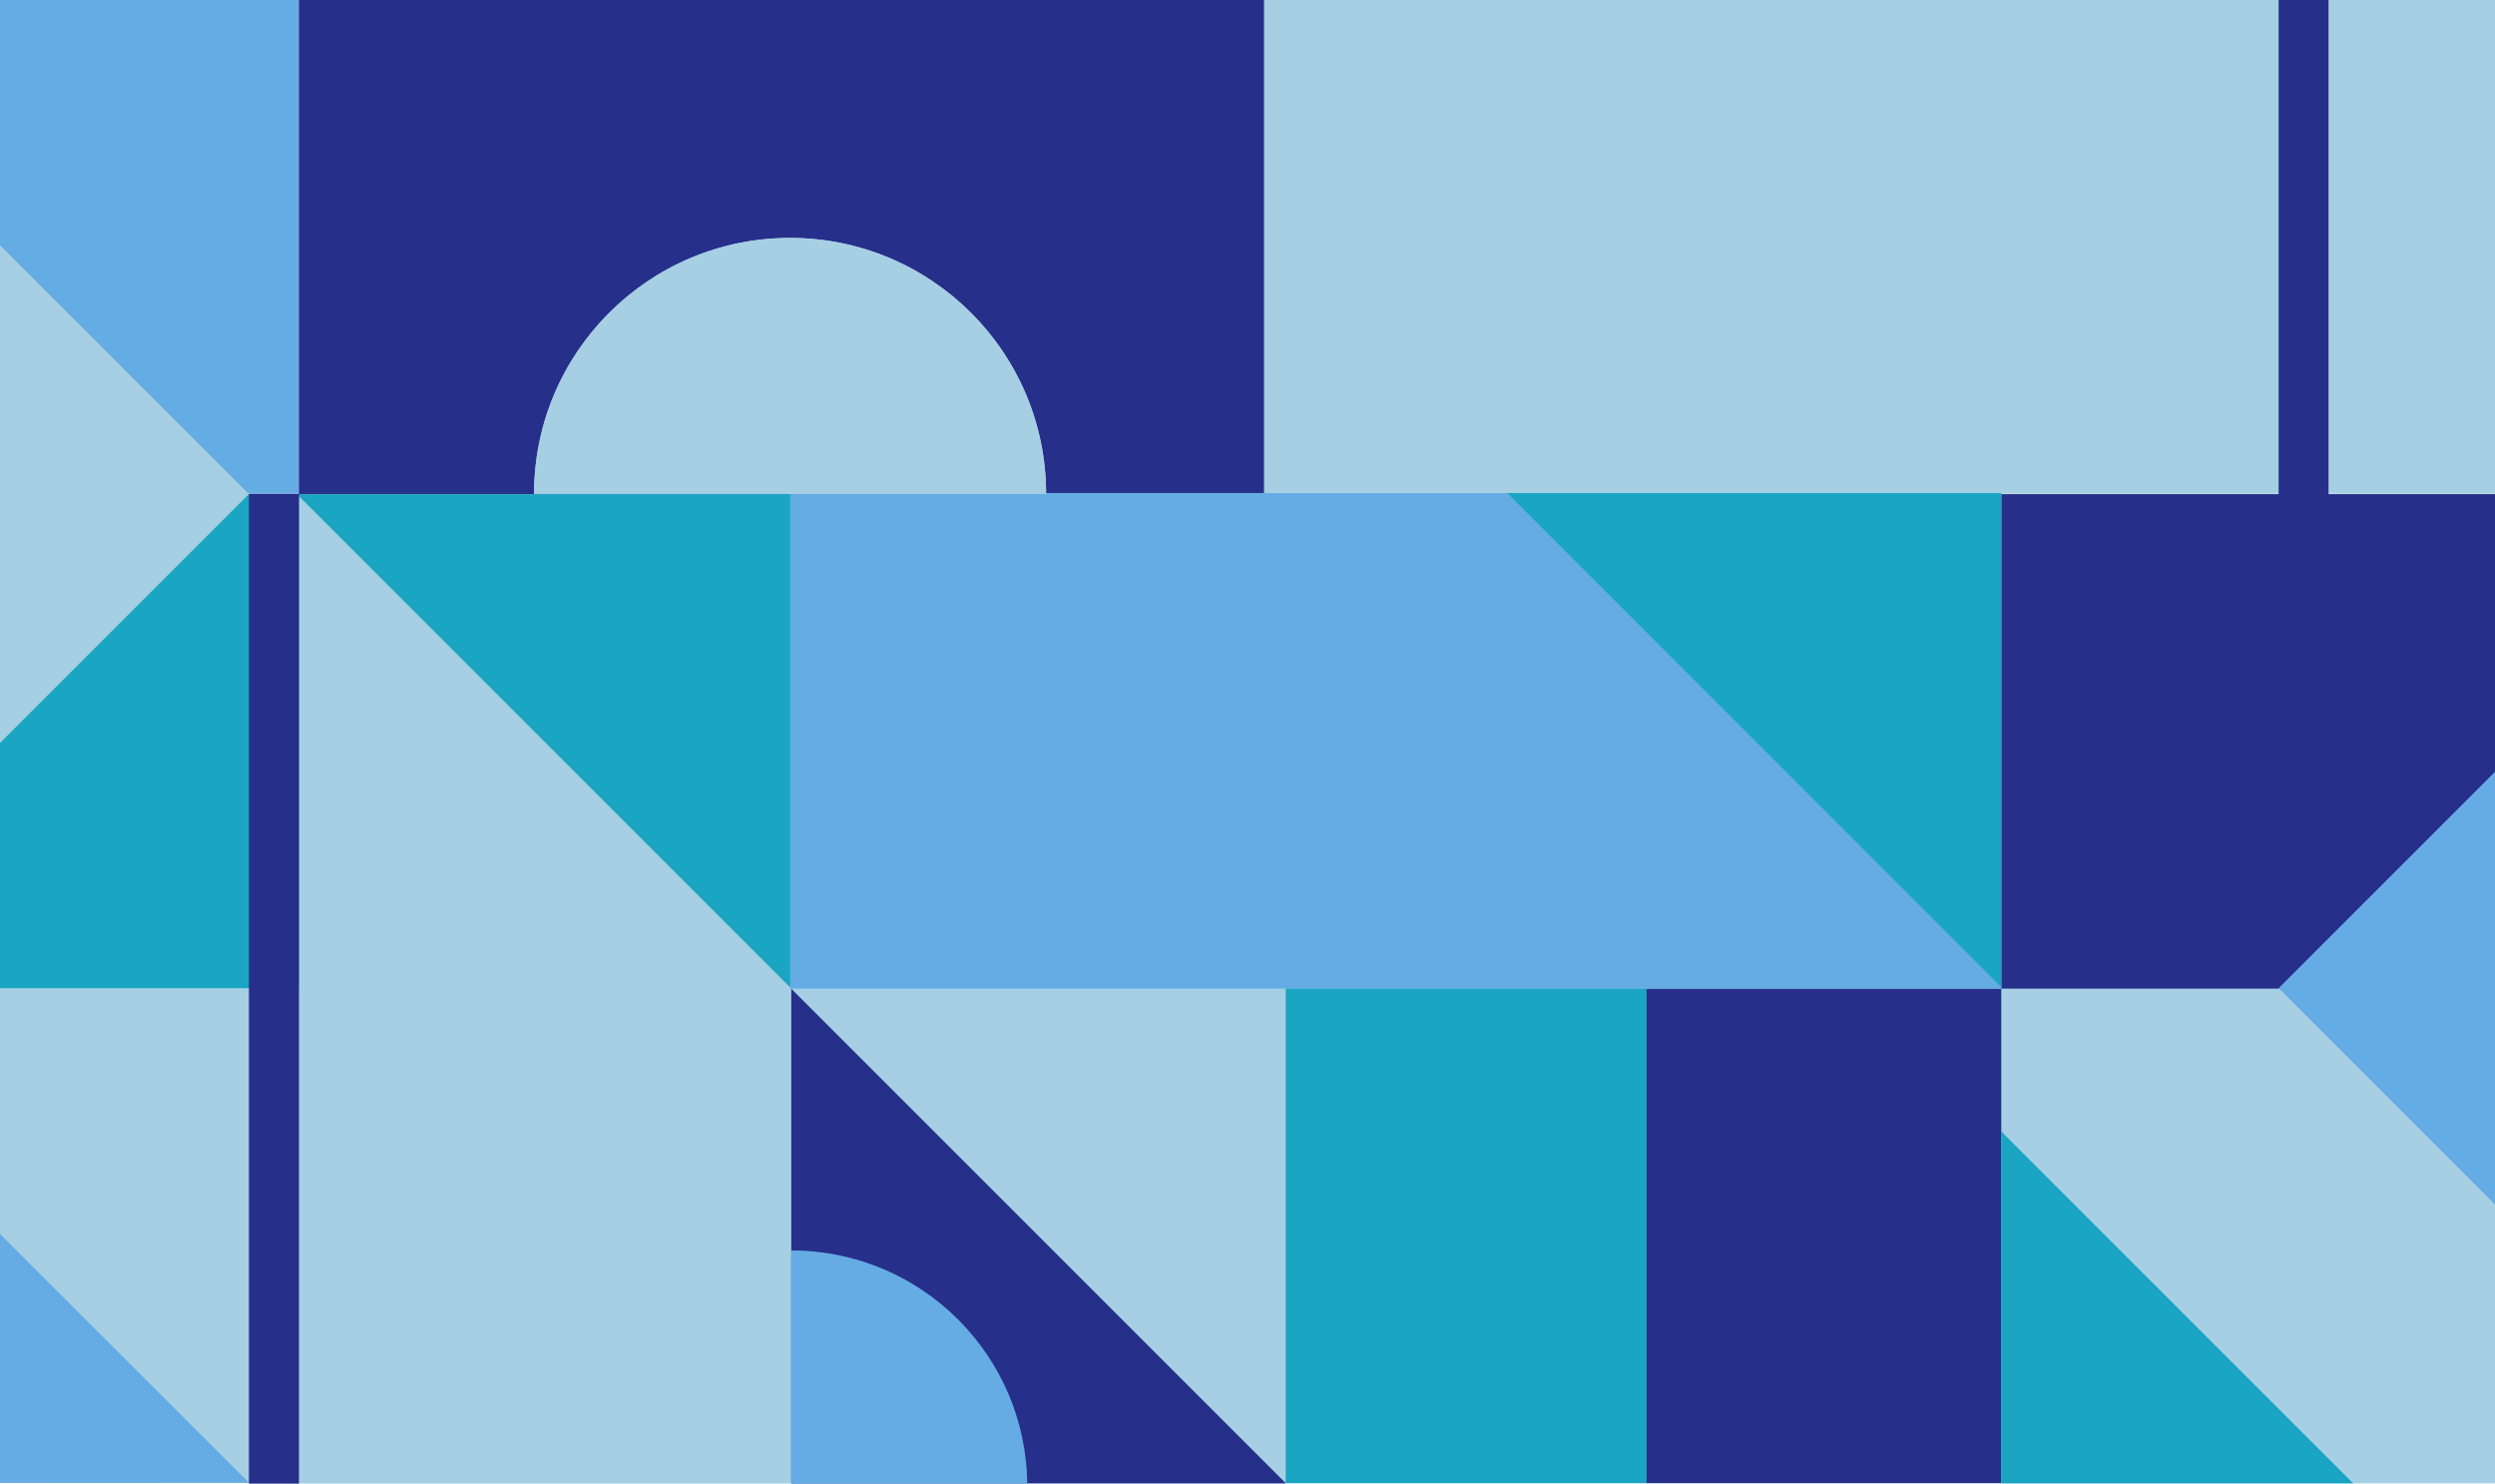 <?xml version="1.0" encoding="utf-8"?>
<!-- Generator: Adobe Illustrator 18.1.0, SVG Export Plug-In . SVG Version: 6.00 Build 0)  -->
<svg version="1.1" id="Layer_1" xmlns="http://www.w3.org/2000/svg" xmlns:xlink="http://www.w3.org/1999/xlink" x="0px" y="0px"
	 width="1680px" height="999px" viewBox="0 0 1680 999" enable-background="new 0 0 1680 999" xml:space="preserve">
<rect x="190.3" y="665.7" fill="#1AA5C2" width="1489.9" height="333"/>
<rect x="1347.5" y="665.7" fill="#A6CFE3" width="332.6" height="333"/>
<rect x="840.1" y="-0.6" fill="#A6CFE3" width="840.1" height="333"/>
<rect x="0" y="-0.6" fill="#65ACE5" width="201.2" height="333"/>
<rect x="0" y="332.7" fill="#1AA5C2" width="532.8" height="333"/>
<polygon fill="#262F8A" points="1567.9,332.7 1567.9,-0.6 1534.3,-0.6 1534.3,332.7 1347.5,332.7 1347.5,665.7 1680.1,665.7 
	1680.1,332.7 "/>
<rect x="0" y="665.7" fill="#A6CFE3" width="866" height="333"/>
<polygon fill="#A6CFE3" points="0,500.3 167.6,332.7 0,165.1 "/>
<polyline fill="#65ACE5" points="167.6,998.4 0,830.9 0,998.5 "/>
<rect x="201.2" y="-0.6" fill="#262F8A" width="649.9" height="333.3"/>
<rect x="1108.6" y="665.7" fill="#262F8A" width="238.9" height="333"/>
<polyline fill="#1AA5C2" points="1584.5,998.8 1347.5,998.8 1347.5,761.8 "/>
<polygon fill="#65ACE5" points="1681.3,812.4 1534.3,665.4 1681.3,518.4 "/>
<polygon fill="#A6CFE3" points="201.2,334 201.2,998.8 866,998.8 "/>
<polygon fill="#262F8A" points="532.8,665.8 532.8,998.8 865.8,998.8 "/>
<rect x="167.6" y="332.5" fill="#262F8A" width="33.7" height="667.1"/>
<rect x="532" y="332" fill="#65ACE5" width="815.5" height="333.7"/>
<path fill="#A6CFE3" d="M704.4,332.6c0-95.2-77.2-172.4-172.4-172.4s-172.4,77.2-172.4,172.4H704.4z"/>
<path fill="#65ACE5" d="M532.8,1000.9h158.9c0-87.8-71.1-158.9-158.9-158.9V1000.9z"/>
<polygon fill="#1AA5C2" points="1014.9,332 1347.5,332 1347.5,664.7 "/>
<rect x="865.8" y="665.7" fill="#1AA5C2" width="242.8" height="333"/>
<path fill="#A6CFE3" d="M704.4,332.6c0-95.2-77.2-172.4-172.4-172.4s-172.4,77.2-172.4,172.4H704.4z"/>
</svg>
